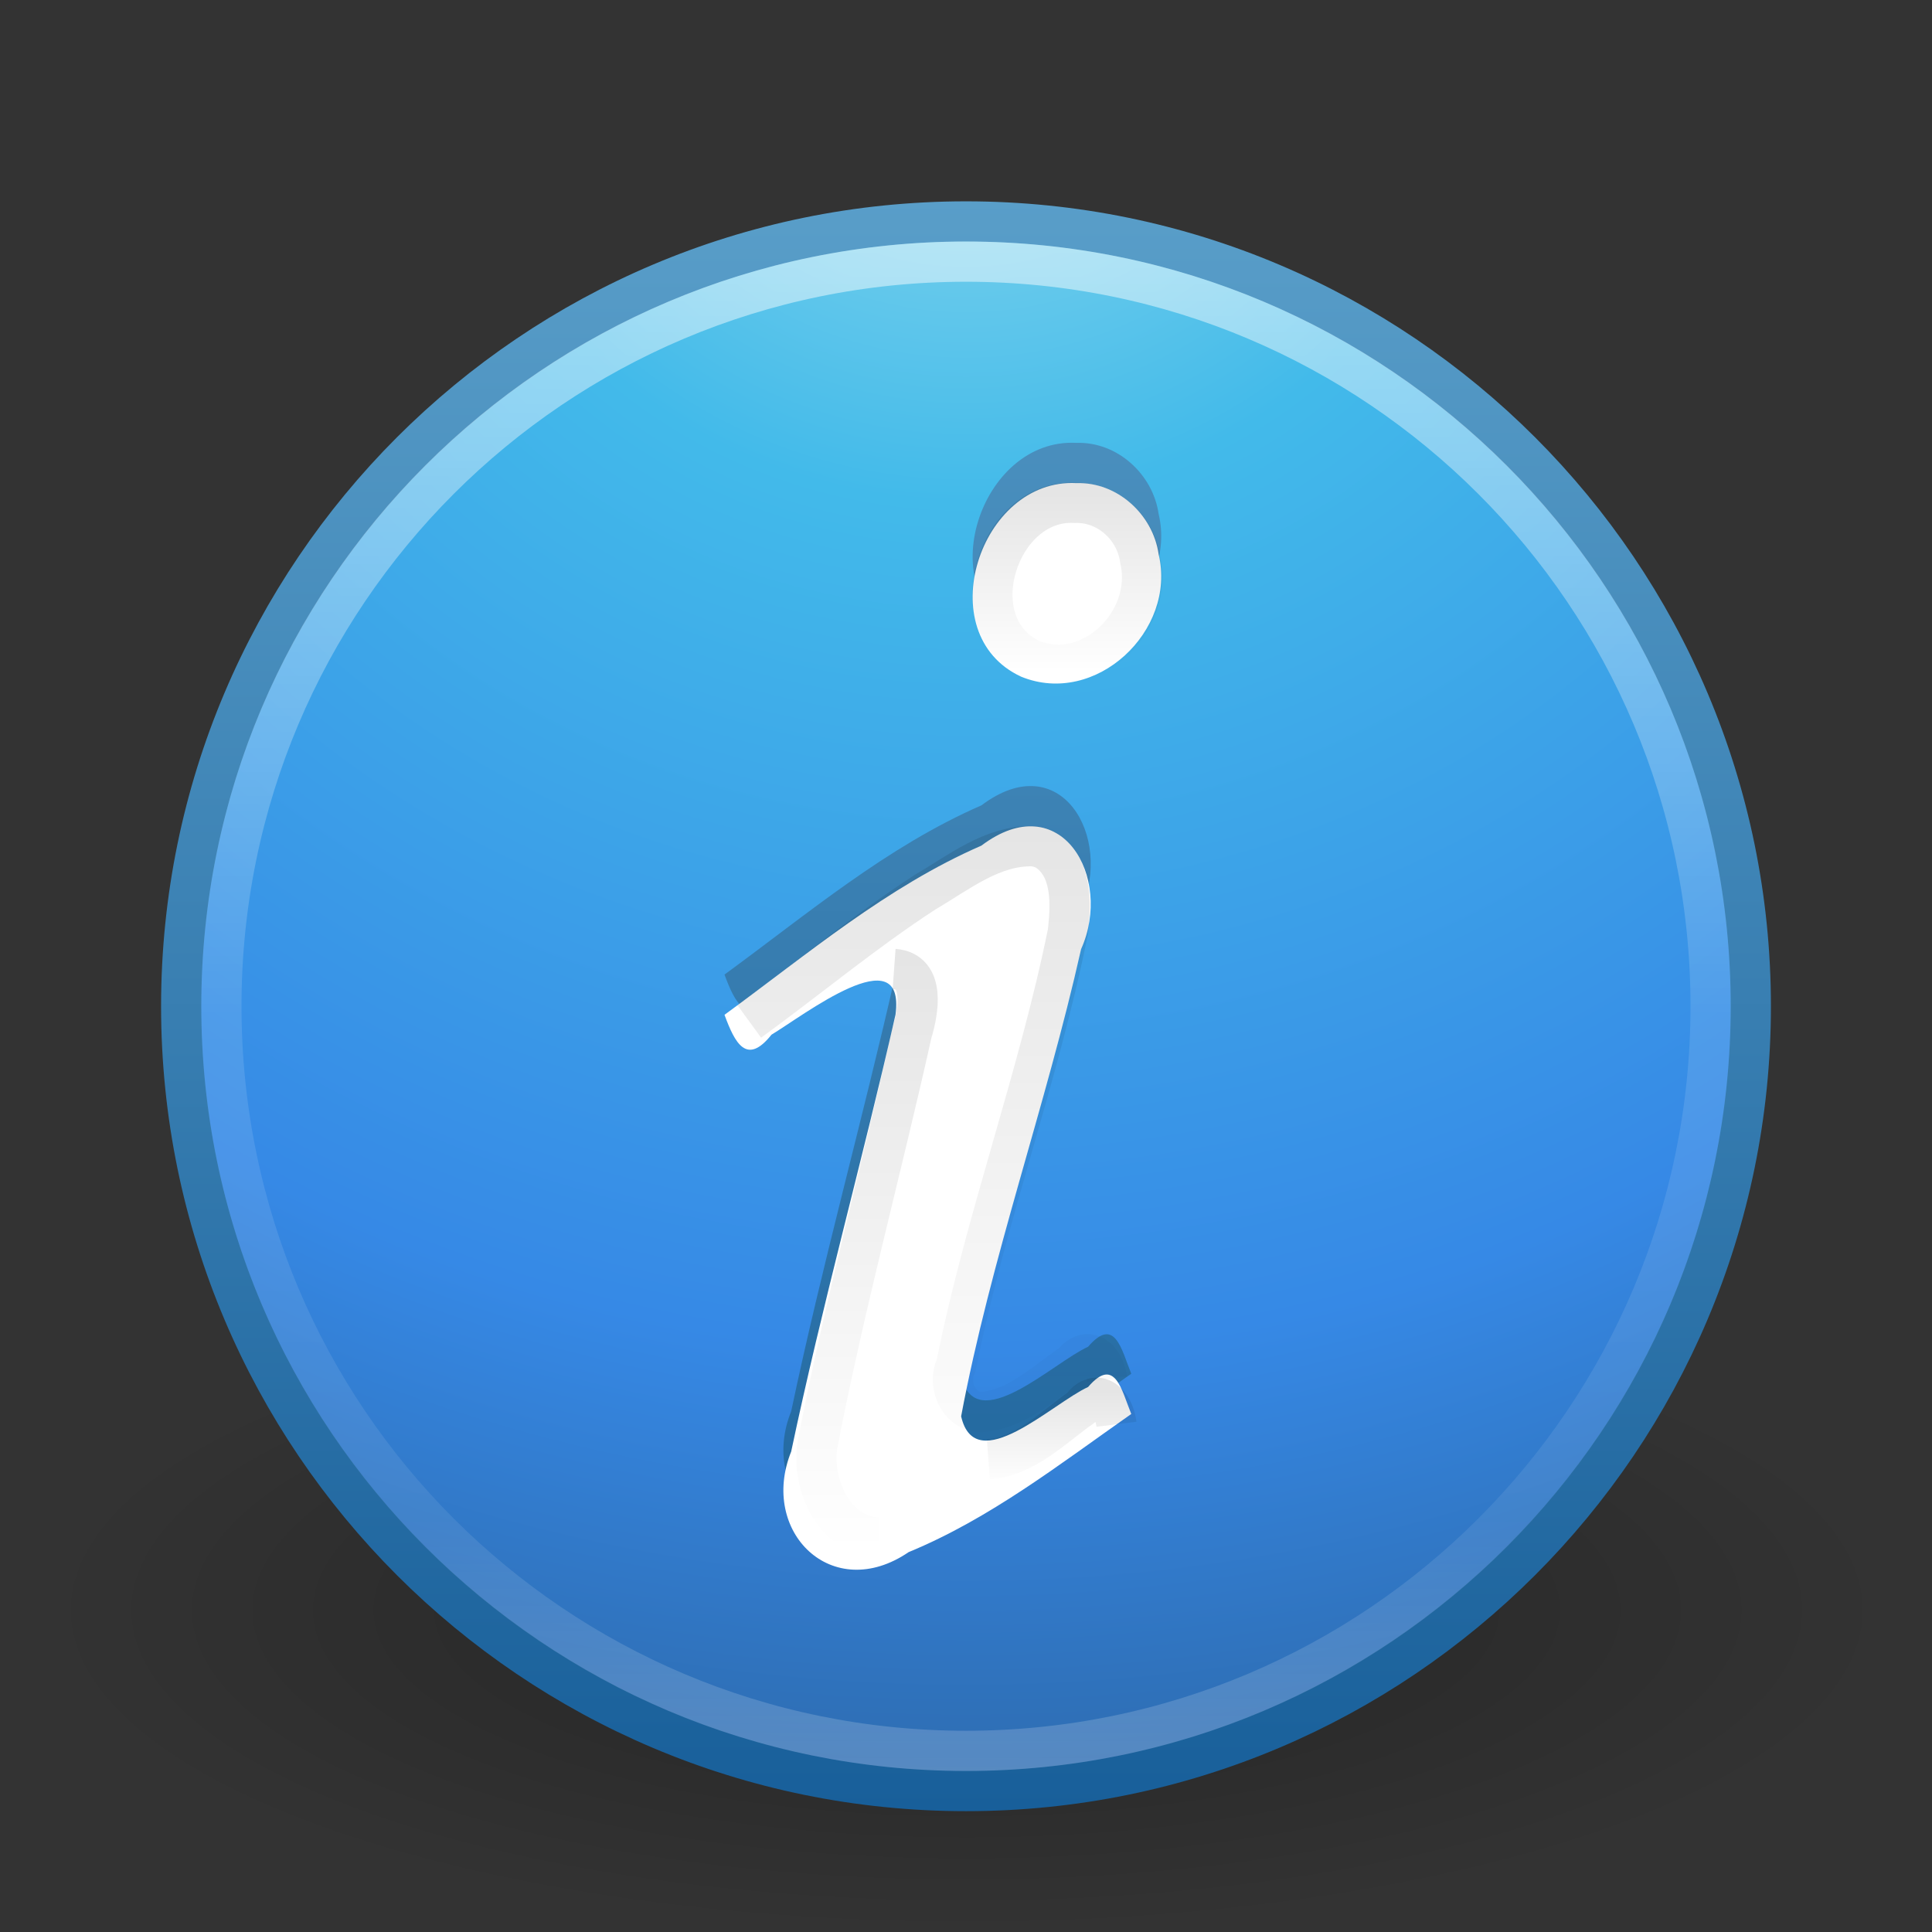 <svg xmlns="http://www.w3.org/2000/svg" xmlns:svg="http://www.w3.org/2000/svg" xmlns:xlink="http://www.w3.org/1999/xlink" id="svg4269" width="48" height="48" version="1.1"><rect width="100%" height="100%" fill="#333333" stroke="none"/><defs id="defs4271"><linearGradient id="linearGradient4174" x1="69.312" x2="69.312" y1="21.319" y2="27.727" gradientTransform="matrix(0.35,0,0,0.361,1.35,26.906)" gradientUnits="userSpaceOnUse" xlink:href="#linearGradient4072-8"/><linearGradient id="linearGradient4072-8"><stop id="stop4074-2" offset="0" stop-color="#000" stop-opacity="1"/><stop id="stop4076-2" offset="1" stop-color="#000" stop-opacity="0"/></linearGradient><linearGradient id="linearGradient4177" x1="72.459" x2="72.459" y1="-37.889" y2="-24.792" gradientTransform="matrix(0.322,0,0,0.331,3.434,24.891)" gradientUnits="userSpaceOnUse" xlink:href="#linearGradient4062"/><linearGradient id="linearGradient4062"><stop id="stop4064" offset="0" stop-color="#000" stop-opacity="1"/><stop id="stop4066" offset="1" stop-color="#000" stop-opacity="0"/></linearGradient><linearGradient id="linearGradient4180" x1="69.312" x2="69.312" y1="-15.79" y2="33.987" gradientTransform="matrix(0.344,0,0,0.34,1.603,26.291)" gradientUnits="userSpaceOnUse" xlink:href="#linearGradient4072"/><linearGradient id="linearGradient4072"><stop id="stop4074" offset="0" stop-color="#000" stop-opacity="1"/><stop id="stop4076" offset="1" stop-color="#000" stop-opacity="0"/></linearGradient><linearGradient id="linearGradient4183" x1="60.949" x2="60.949" y1="-5.801" y2="34.548" gradientTransform="matrix(0.35,0,0,0.361,1.526,26.093)" gradientUnits="userSpaceOnUse" xlink:href="#linearGradient4072"/><linearGradient id="linearGradient4079" x1="22.95" x2="22.95" y1="45.185" y2=".088" gradientUnits="userSpaceOnUse" xlink:href="#linearGradient3707-319-631-407-324-3-8"/><linearGradient id="linearGradient3707-319-631-407-324-3-8"><stop id="stop3760-7-3" offset="0" stop-color="#185f9a" stop-opacity="1"/><stop id="stop3762-8-4" offset="1" stop-color="#599ec9" stop-opacity="1"/></linearGradient><linearGradient id="linearGradient3906-0" x1="71.204" x2="71.204" y1="6.238" y2="44.341" gradientTransform="translate(-47.734,-0.357)" gradientUnits="userSpaceOnUse" xlink:href="#linearGradient4011"/><linearGradient id="linearGradient4011"><stop id="stop4013" offset="0" stop-color="#fff" stop-opacity="1"/><stop id="stop4015" offset=".508" stop-color="#fff" stop-opacity=".235"/><stop id="stop4017" offset=".835" stop-color="#fff" stop-opacity=".157"/><stop id="stop4019" offset="1" stop-color="#fff" stop-opacity=".392"/></linearGradient><radialGradient id="radialGradient3909-0" cx="3.972" cy="8.45" r="20" fx="3.972" fy="8.45" gradientTransform="matrix(0,2.377,-2.514,-6.4690655e-8,45.245,-9.412)" gradientUnits="userSpaceOnUse" xlink:href="#linearGradient2867-449-88-871-390-598-476-591-434-148-57-177-3-8"/><linearGradient id="linearGradient2867-449-88-871-390-598-476-591-434-148-57-177-3-8"><stop id="stop3750-8-9" offset="0" stop-color="#90dbec" stop-opacity="1"/><stop id="stop3752-3-2" offset=".262" stop-color="#42baea" stop-opacity="1"/><stop id="stop3754-7-2" offset=".705" stop-color="#3689e6" stop-opacity="1"/><stop id="stop3756-9-3" offset="1" stop-color="#2b63a0" stop-opacity="1"/></linearGradient><linearGradient id="linearGradient3911-1" x1="24" x2="24" y1="44" y2="3.899" gradientTransform="translate(2.39e-6,1)" gradientUnits="userSpaceOnUse" xlink:href="#linearGradient3707-319-631-407-324-3-8"/><linearGradient id="linearGradient8838"><stop id="stop8840" offset="0" stop-color="#000" stop-opacity="1"/><stop id="stop8842" offset="1" stop-color="#000" stop-opacity="0"/></linearGradient><radialGradient id="radialGradient4267" cx="62.625" cy="4.625" r="10.625" fx="62.625" fy="4.625" gradientTransform="matrix(2.165,0,0,0.753,-111.565,36.518)" gradientUnits="userSpaceOnUse" xlink:href="#linearGradient8838"/></defs><g id="layer1"><path id="path8836" fill="url(#radialGradient4267)" fill-opacity="1" fill-rule="evenodd" stroke="none" stroke-width="1" d="m 47,40 c 0,4.418 -10.297,8 -23,8 -12.703,0 -23,-3.582 -23,-8 0,-4.418 10.297,-8 23,-8 12.703,0 23,3.582 23,8 l 0,0 z" display="inline" opacity=".3" overflow="visible" visibility="visible" style="marker:none"/><path id="path2555" fill="url(#radialGradient3909-0)" fill-opacity="1" fill-rule="nonzero" stroke="url(#linearGradient3911-1)" stroke-dasharray="none" stroke-dashoffset="0" stroke-linecap="round" stroke-linejoin="round" stroke-miterlimit="4" stroke-opacity="1" stroke-width="1" d="M 24,5.502 C 13.242,5.502 4.502,14.242 4.502,25 c 0,10.758 8.74,19.498 19.498,19.498 10.758,0 19.498,-8.74 19.498,-19.498 0,-10.758 -8.74,-19.498 -19.498,-19.498 z" color="#000" display="inline" enable-background="accumulate" overflow="visible" visibility="visible" style="marker:none"/><path id="path8655" fill="none" stroke="url(#linearGradient3906-0)" stroke-dasharray="none" stroke-dashoffset="0" stroke-linecap="round" stroke-linejoin="round" stroke-miterlimit="4" stroke-opacity="1" stroke-width="1" d="M 42.5,24.999 C 42.5,35.217 34.217,43.5 24,43.5 13.783,43.5 5.5,35.217 5.5,24.999 c 0,-10.217 8.283,-18.499 18.5,-18.499 10.216,0 18.5,8.282 18.5,18.499 l 0,0 z" color="#000" display="inline" enable-background="accumulate" opacity=".5" overflow="visible" visibility="visible" style="marker:none"/><path font-stretch="normal" style="text-align:start;line-height:100%;-inkscape-font-specification:URW Palladio L Bold" id="text3482" fill="url(#linearGradient4079)" fill-opacity="1" stroke="none" d="m 18,24.213 c 0.258,0.702 0.549,1.271 1.168,0.493 0.767,-0.457 3.338,-2.458 3.081,-0.498 -0.823,3.627 -1.825,7.216 -2.592,10.855 -0.801,1.992 1.018,3.794 2.918,2.499 2.019,-0.832 3.756,-2.188 5.531,-3.432 -0.242,-0.594 -0.404,-1.447 -1.073,-0.67 -0.879,0.399 -2.798,2.279 -3.154,0.728 0.738,-3.928 2.106,-7.71 2.98,-11.606 0.804,-1.792 -0.509,-4.055 -2.476,-2.573 C 22.027,21.035 20.057,22.711 18,24.213 z m 8.744,-13.21 c -2.404,-0.128 -3.661,3.747 -1.376,4.808 1.853,0.76 3.871,-1.141 3.418,-3.04 -0.14,-0.989 -1.028,-1.801 -2.042,-1.768 l -10e-7,0 z" font-family="URW Palladio L" font-size="40" font-style="normal" font-variant="normal" font-weight="bold" text-anchor="start" writing-mode="lr-tb"/><path font-stretch="normal" style="text-align:start;line-height:100%;-inkscape-font-specification:URW Palladio L Bold" id="path3536" fill="#fff" fill-opacity="1" stroke="none" d="m 18,25.213 c 0.258,0.702 0.549,1.271 1.168,0.493 0.767,-0.457 3.338,-2.458 3.081,-0.498 -0.823,3.627 -1.825,7.216 -2.592,10.855 -0.801,1.992 1.018,3.794 2.918,2.499 2.019,-0.832 3.756,-2.188 5.531,-3.432 -0.242,-0.594 -0.404,-1.447 -1.073,-0.67 -0.879,0.399 -2.798,2.279 -3.154,0.728 0.738,-3.928 2.106,-7.71 2.98,-11.606 0.804,-1.792 -0.509,-4.055 -2.476,-2.573 C 22.027,22.035 20.057,23.711 18,25.213 z m 8.744,-13.21 c -2.404,-0.128 -3.661,3.747 -1.376,4.808 1.853,0.76 3.871,-1.141 3.418,-3.04 -0.14,-0.989 -1.028,-1.801 -2.042,-1.768 l -10e-7,0 z" font-family="URW Palladio L" font-size="40" font-style="normal" font-variant="normal" font-weight="bold" text-anchor="start" writing-mode="lr-tb"/><path id="path4119" fill="none" stroke="url(#linearGradient4183)" stroke-opacity="1" stroke-width="1" d="m 22.214,24.074 c 0.786,0.057 0.606,1.05 0.442,1.589 -0.761,3.416 -1.683,6.796 -2.347,10.234 -0.16,1.008 0.446,2.295 1.546,2.304" font-family="URW Palladio L" font-size="40" font-stretch="normal" font-style="normal" font-variant="normal" font-weight="bold" opacity=".1" text-anchor="start" writing-mode="lr-tb" style="text-align:start;line-height:100%;-inkscape-font-specification:URW Palladio L Bold"/><path id="path4070" fill="none" stroke="url(#linearGradient4180)" stroke-opacity="1" stroke-width="1" d="m 27.506,34.265 c -0.064,-0.491 -0.464,-0.886 -0.859,-0.394 -0.7,0.476 -1.376,1.15 -2.265,1.212 -0.57,-0.011 -0.859,-0.69 -0.627,-1.162 0.729,-3.637 2.04,-7.132 2.776,-10.766 0.078,-0.69 0.122,-1.612 -0.55,-2.037 -0.097,-0.05 -0.203,-0.08 -0.311,-0.094 -1.017,-0.028 -1.856,0.657 -2.689,1.143 -1.517,0.987 -2.906,2.147 -4.366,3.21" font-family="URW Palladio L" font-size="40" font-stretch="normal" font-style="normal" font-variant="normal" font-weight="bold" opacity=".1" text-anchor="start" writing-mode="lr-tb" style="text-align:start;line-height:100%;-inkscape-font-specification:URW Palladio L Bold"/><path id="path3714-3" fill="none" stroke="url(#linearGradient4177)" stroke-opacity="1" stroke-width="1" d="m 26.703,12.493 c -1.908,-0.104 -2.906,3.019 -1.093,3.883 1.471,0.62 3.073,-0.93 2.714,-2.478 -0.112,-0.806 -0.816,-1.432 -1.621,-1.405 l 0,0 z" font-family="URW Palladio L" font-size="40" font-stretch="normal" font-style="normal" font-variant="normal" font-weight="bold" opacity=".1" text-anchor="start" writing-mode="lr-tb" style="text-align:start;line-height:100%;-inkscape-font-specification:URW Palladio L Bold"/><path id="path4070-0" fill="none" stroke="url(#linearGradient4174)" stroke-opacity="1" stroke-width="1" d="m 27.739,35.386 c -0.066,-0.522 -0.473,-0.942 -0.875,-0.419 -0.713,0.507 -1.401,1.222 -2.308,1.288" font-family="URW Palladio L" font-size="40" font-stretch="normal" font-style="normal" font-variant="normal" font-weight="bold" opacity=".1" text-anchor="start" writing-mode="lr-tb" style="text-align:start;line-height:100%;-inkscape-font-specification:URW Palladio L Bold"/></g></svg>